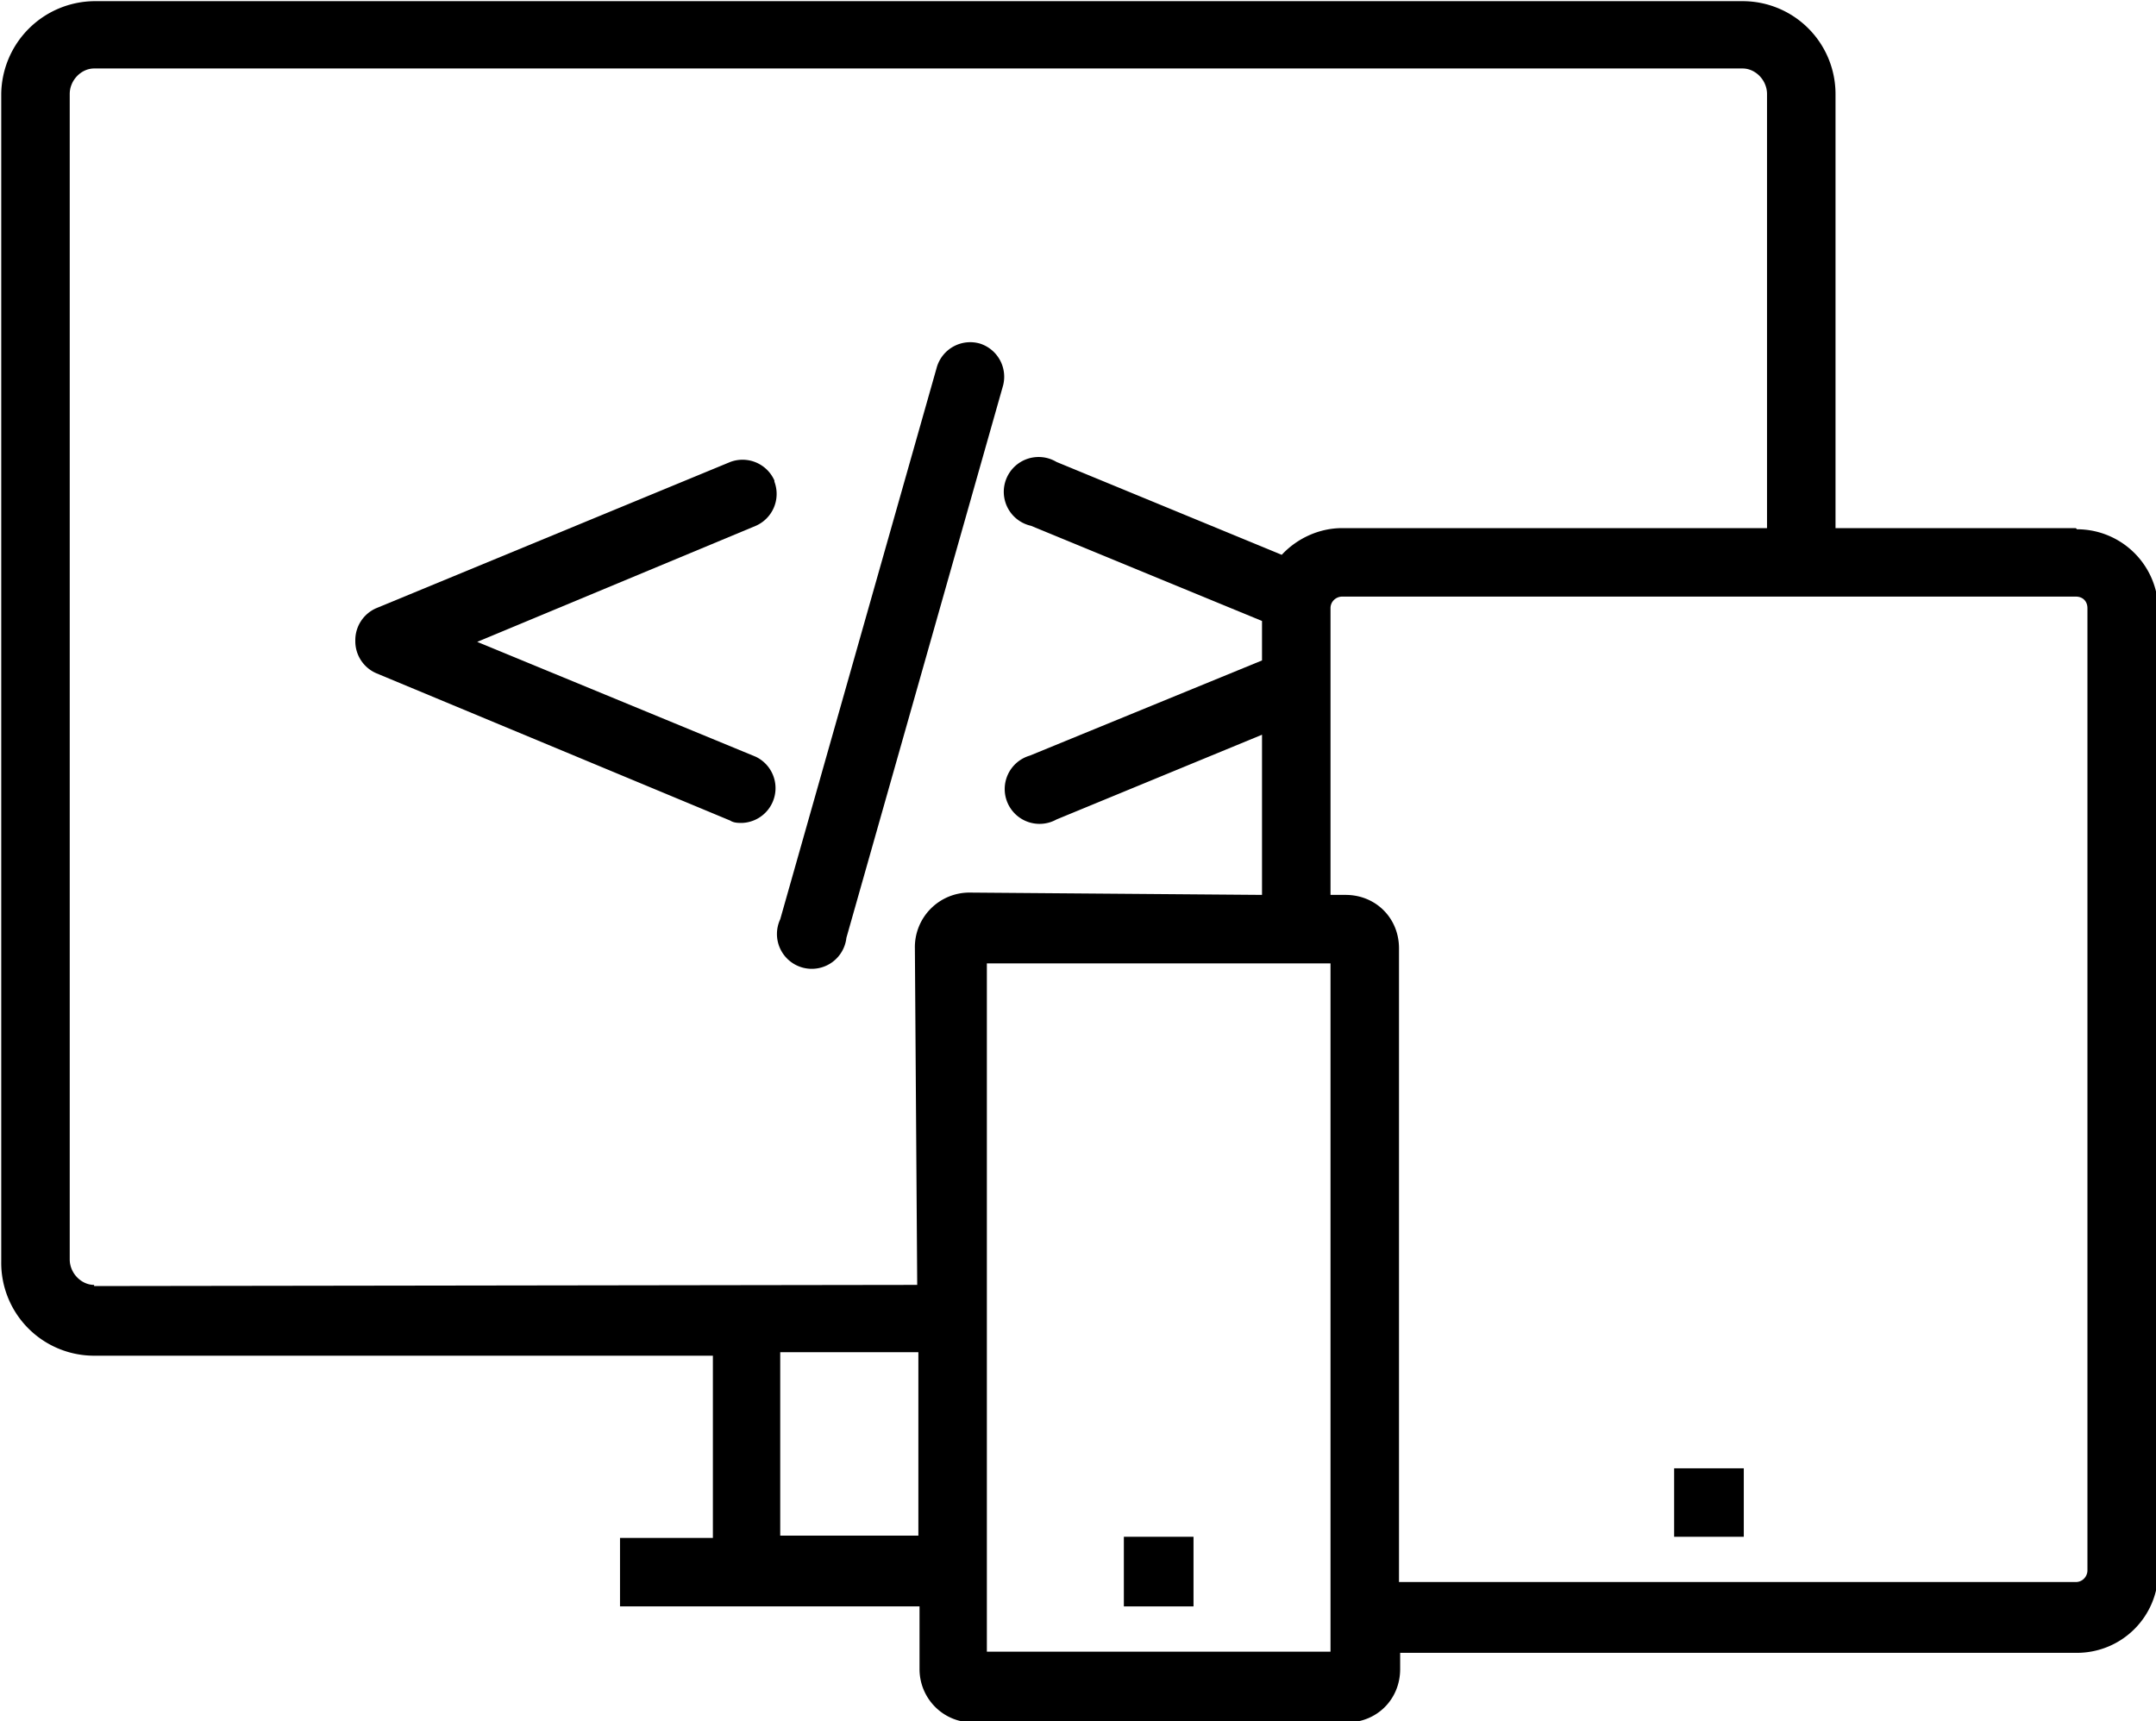 <svg xmlns="http://www.w3.org/2000/svg" width="701.9" height="560.5" viewBox="0 0 185.7 148.3"><path d="M80.3 95.7a3 3 0 0 0-3.8-1.6L46 106.7a3 3 0 0 0-1.8 2.8 3 3 0 0 0 1.8 2.8L76.5 125c.3.2.7.2 1 .2a3 3 0 0 0 1.2-5.7l-24-9.9 24-10a3 3 0 0 0 1.6-3.8zM98 83.9a3 3 0 0 0-3.7 2l-13.5 47.6a3 3 0 1 0 5.7 1.6L100 87.5a3 3 0 0 0-2-3.6zm59.8 96.9h6v5.9h-6z" style="stroke-width:.353" transform="translate(-13.6 -54.3)"/><path d="M192.4 99.8h-20.7V62.4a8 8 0 0 0-8-8h-142a8.1 8.1 0 0 0-8 8V163a8 8 0 0 0 8 8.1H75v15.7h-8v5.9h25.8v5.4c0 2.5 2 4.6 4.6 4.6h32.2c2.6 0 4.6-2 4.6-4.6v-1.4h58.3a7 7 0 0 0 7-7v-83a7 7 0 0 0-7-6.8zM21.7 168v-3c-1.1 0-2.1-1-2.1-2.2V62.4c0-1.2 1-2.2 2.1-2.2h142c1.1 0 2.1 1 2.1 2.2v37.4h-36.6c-2 0-3.9.9-5.2 2.3l-19.4-8a3 3 0 1 0-2.2 5.5l19.9 8.2v3.4l-20 8.2a3 3 0 1 0 2.3 5.5l17.7-7.3v13.8l-25.2-.2a4.7 4.7 0 0 0-4.7 4.8l.2 29-70.9.1zm59.1 18.6v-15.8h11.9v15.8H80.8Zm47.4 10H98.6v-59.3h29.6zm65.2-7c0 .5-.4 1-1 1h-58.3V136c0-2.6-2-4.6-4.6-4.6h-1.3v-24.7c0-.6.5-1 1-1h63.2c.6 0 1 .4 1 1z" style="stroke-width:.353" transform="translate(-13.6 -54.3)"/><path d="M110.4 186.7h6v6h-6z" style="stroke-width:.353" transform="translate(-13.6 -54.3)"/></svg>